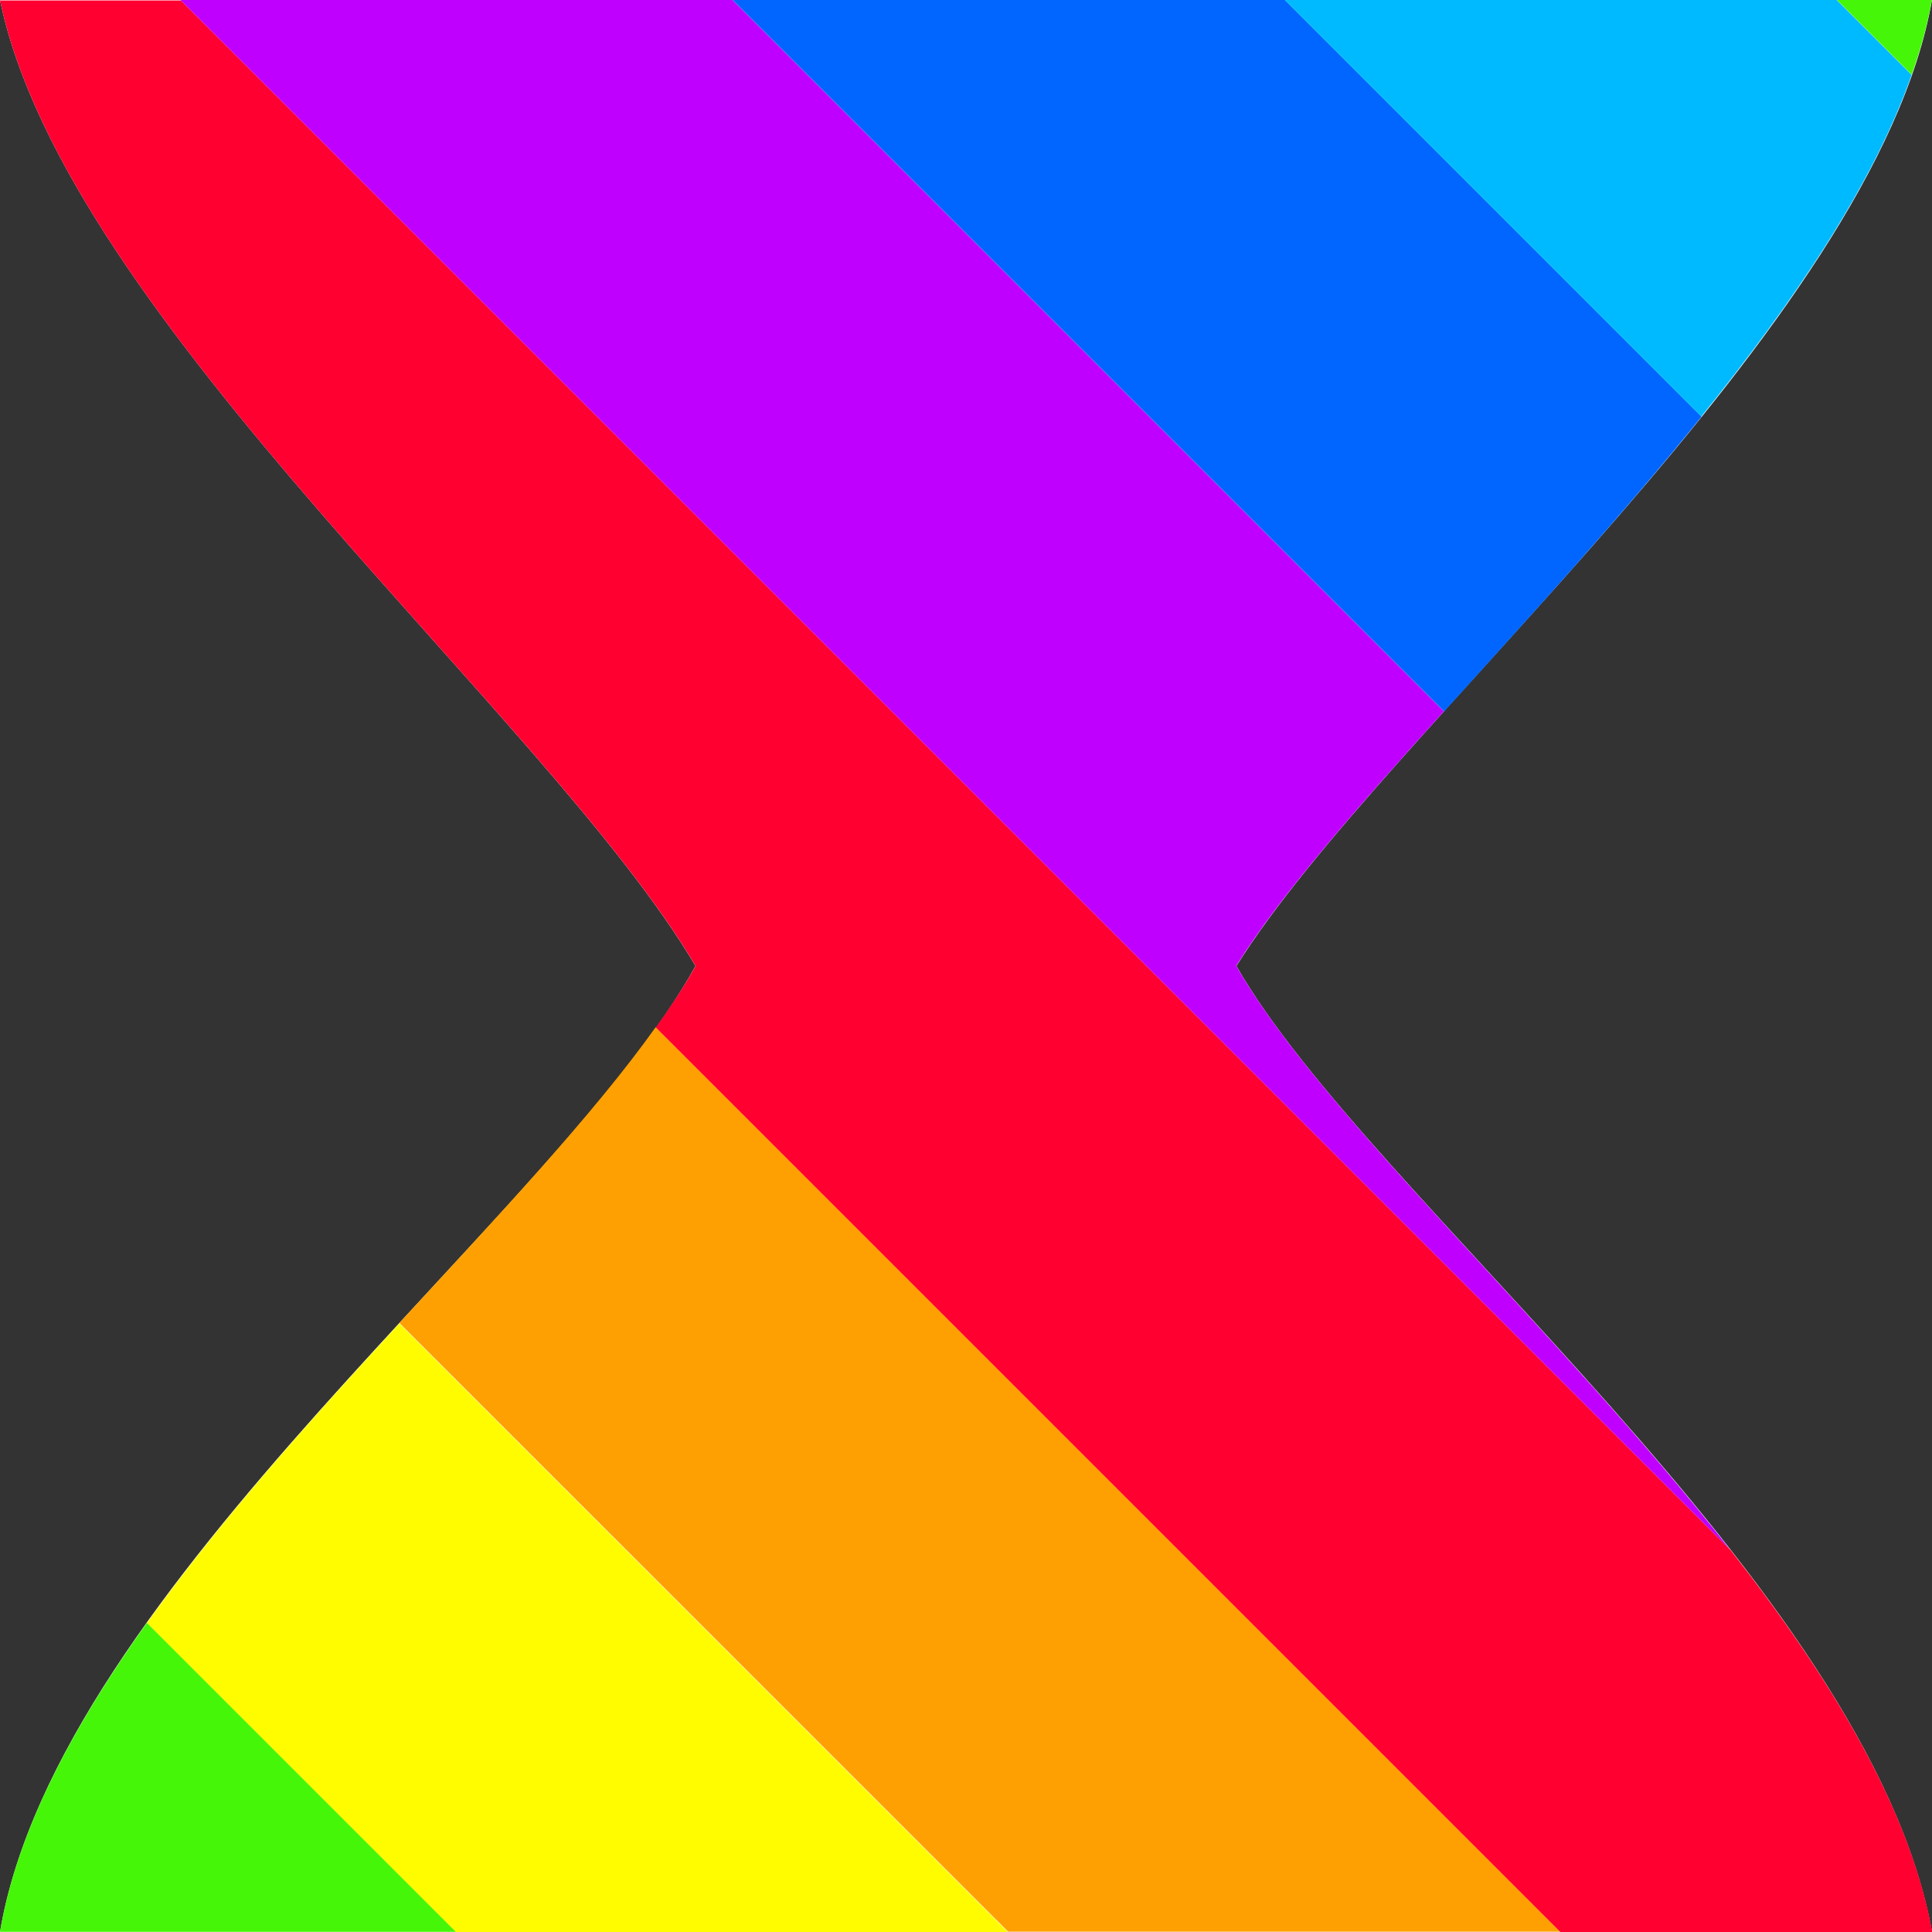 <?xml version="1.0"?><svg xmlns="http://www.w3.org/2000/svg" width="24" height="24" version="1.2" viewBox="0 0 24 24" baseProfile="tiny-ps"><rect x="0" y="0" width="24" height="24" fill="#333333" stroke="none"/><title>"Posy's Cursor"</title><path d="m0 0h24c-0.707 4.045-6.803 9.059-8.641 12 1.655 2.899 7.862 7.694 8.641 12h-24c0.72-4.28 6.96-8.959 8.64-12-1.838-3.111-7.82-8.041-8.64-12z" fill="#fff" stroke-width=".464"/><path d="m4.961 16.44c-1.097 1.191-2.224 2.445-3.137 3.723l3.838 3.838h6.859l-7.561-7.561z" fill="#fffc00"/><path d="m8.145 12.76c-0.775 1.087-1.953 2.338-3.184 3.674l7.563 7.562h6.857l-11.24-11.24z" fill="#fea002"/><path d="m0 0c0.82 3.96 6.802 8.889 8.641 12-0.134 0.243-0.307 0.501-0.494 0.764l11.24 11.24h4.617c-0.282-1.556-1.277-3.176-2.506-4.748l-19.25-19.25h-2.242z" fill="#ff0030"/><path d="m2.242 0 19.25 19.25c-2.171-2.776-5.078-5.401-6.135-7.252 0.555-0.889 1.514-1.979 2.58-3.162l-8.838-8.838h-6.859z" fill="#c000ff"/><path d="m9.102 0 8.838 8.838c1.038-1.151 2.172-2.389 3.197-3.662l-5.176-5.176h-6.859z" fill="#06f"/><path d="m15.96 0 5.174 5.174c1.145-1.423 2.132-2.873 2.613-4.244l-0.93-0.93h-6.857z" fill="#00baff"/><path d="m22.82 0 0.928 0.928c0.11-0.314 0.197-0.624 0.25-0.928h-1.178z" fill="#46f609"/><path d="m1.824 20.16c-0.914 1.279-1.612 2.576-1.824 3.838h5.662l-3.838-3.838z" fill="#46f609"/></svg>
